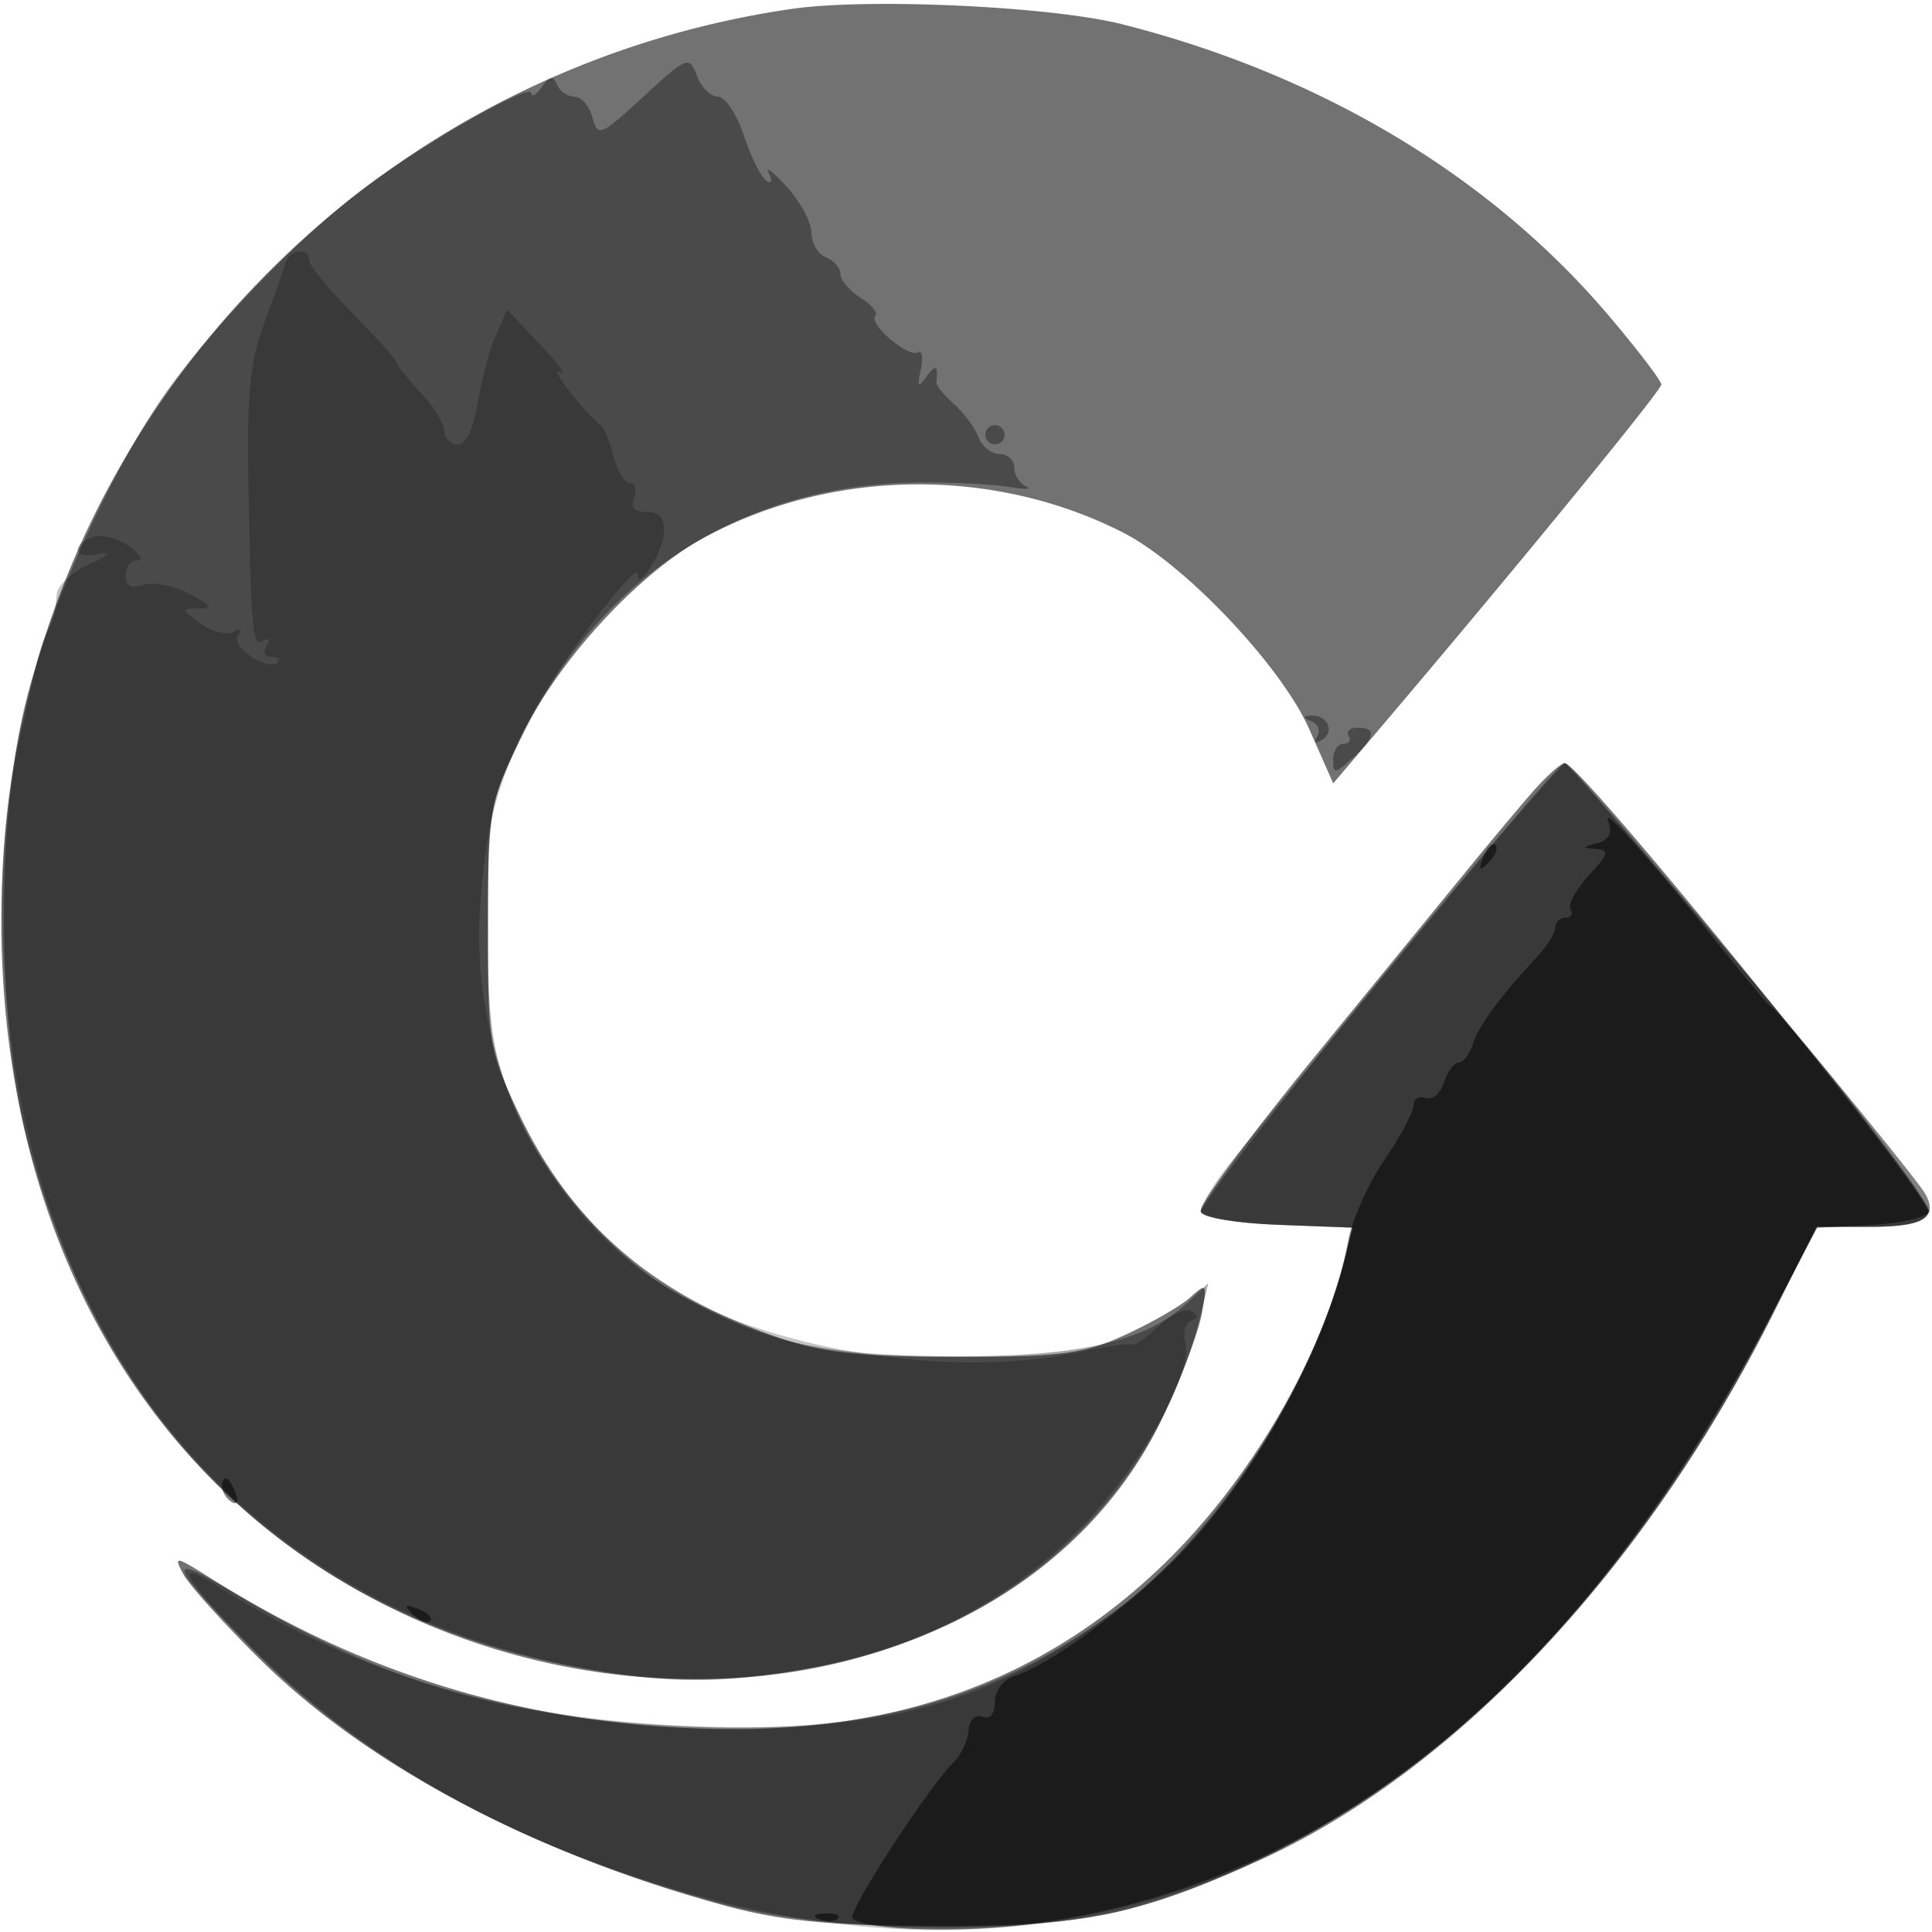 <svg xmlns="http://www.w3.org/2000/svg" width="200" height="200" fill="#000000"><path fill-opacity=".553" fill-rule="evenodd" d="M82 .917C37.287 7.376 2.869 44.516.321 89.055c-2.01 35.118 12.938 63.976 40.065 77.348 30.951 15.257 67.785 6.164 80.005-19.75 1.855-3.934 3.654-8.688 3.998-10.565.593-3.231.531-3.326-1.168-1.788-.987.893-4.028 2.645-6.758 3.893-4.316 1.974-6.593 2.27-17.463 2.27-9.522 0-13.81-.441-18-1.852-13.254-4.464-21.834-11.818-27.335-23.431-3.032-6.399-3.164-7.205-3.15-19.18.014-11.945.156-12.8 3.195-19.266 3.75-7.982 12.193-17.275 19.116-21.043 13.222-7.196 30.001-7.411 43.435-.558 6.389 3.26 16.381 13.808 19.272 20.347l2.484 5.614 5.541-6.531c13.83-16.303 28.405-34.125 28.422-34.756.011-.381-2.441-3.594-5.448-7.138-12.237-14.425-29.788-24.939-50.327-30.15C108.869.658 89.934-.229 82 .917m76.354 81.401a471 471 0 0 0-6.471 7.75 54893 54893 0 0 1-15.786 19.322c-6.694 8.19-12.005 15.39-11.803 16 .214.649 3.554 1.231 8.045 1.402l7.678.292-.667 2.708c-2.84 11.536-10.469 24.287-19.682 32.895-11.752 10.981-26.001 16.314-43.578 16.312-19.822-.003-37.708-5.158-54.35-15.663-3.609-2.279-3.793-2.304-2.767-.387.604 1.13 4.17 5.091 7.923 8.803 11.12 10.996 28.281 20.098 48.073 25.496 5.827 1.589 10.698 2.071 21.531 2.129 15.506.083 21.349-1.096 34-6.861 20.223-9.216 39.771-30.025 53.01-56.428l4.556-9.088h5.498c3.903 0 5.662-.424 6.06-1.463.547-1.426-35.937-46.537-37.638-46.537-.428 0-2.063 1.493-3.632 3.318"/><path fill-opacity=".351" fill-rule="evenodd" d="M66.616 10c-4.441 4.093-4.746 4.219-5.281 2.172C61.022 10.977 60.182 10 59.467 10s-1.529-.563-1.808-1.25c-.381-.941-.769-.879-1.568.25-.583.825-1.067 1.12-1.076.655-.02-1.131-10.166 4.585-17.015 9.586-6.789 4.957-16.936 15.525-21.574 22.469C11.112 49.666 5.32 62.564 2.824 72c-3.225 12.192-3.223 33.827.006 46 7.939 29.939 27.726 49.025 56.508 54.507 9.826 1.872 15.461 1.88 25.084.039 20.623-3.946 35.297-17.481 39.972-36.87l.681-2.824-2.196 2.046c-4.343 4.047-11.404 5.609-24.879 5.507-13.389-.101-19.486-1.57-28.537-6.874-6.575-3.853-13.815-12.464-16.558-19.692-2.056-5.42-2.405-8.086-2.405-18.393 0-11.93.039-12.133 3.778-19.696 8.104-16.393 22.919-25.716 41.009-25.806 3.417-.017 7.563.193 9.213.466s2.438.255 1.75-.04c-.687-.295-1.25-1.174-1.25-1.953S104.311 47 103.469 47c-.843 0-1.824-.788-2.181-1.75s-1.497-2.503-2.534-3.424-1.856-1.934-1.82-2.25c.202-1.765-.077-1.919-1.036-.576-.861 1.205-.974 1.057-.578-.751.271-1.239.144-2.035-.284-1.771-.985.608-5.202-2.979-4.42-3.76.318-.319-.365-1.169-1.519-1.889C87.944 30.108 87 29 87 28.366c0-.633-.675-1.411-1.5-1.728S84 25.174 84 24.087c0-1.086-1.161-3.238-2.581-4.781s-2.25-2.174-1.845-1.401c.43.821.329 1.153-.243.8-.538-.333-1.579-2.427-2.314-4.655-.736-2.227-1.955-4.05-2.709-4.05-.755 0-1.734-.977-2.176-2.172-.771-2.085-.992-1.998-5.516 2.172M102 45c0 .55.45 1 1 1s1-.45 1-1-.45-1-1-1-1 .45-1 1m33.756 29.664c.691.279.959.988.596 1.576-.394.637-.188.777.51.345 1.377-.85.55-2.62-1.171-2.506-.852.056-.834.223.065.585m3.847 1.503c.283.458.038.833-.544.833S138 77.745 138 78.655c0 1.488.201 1.473 2-.155 2.368-2.143 2.544-3.167.544-3.167-.801 0-1.224.375-.941.834m2.968 25.581c-10.215 12.512-18.423 23.199-18.241 23.75s3.786 1.133 8.009 1.294l7.678.292-.652 2.708c-3.259 13.538-13.598 29.45-24.111 37.105-12.844 9.354-25.541 12.712-44.643 11.81-18.562-.877-31.131-4.624-46.384-13.826-7.508-4.53-6.92-3.064 2.622 6.534C38.232 182.864 54.957 191.801 75 197.144c11.261 3.002 32.109 3.214 42 .426 26.768-7.545 50.354-29.421 66.602-61.773L188.02 127h5.431c5.616 0 7.239-.948 5.853-3.417C197.716 120.754 162.727 79 161.944 79c-.44 0-9.158 10.237-19.373 22.748"/><path fill-opacity=".229" fill-rule="evenodd" d="M29.552 27.25c-.212.688-1.21 3.5-2.218 6.25-1.446 3.942-1.788 7.432-1.618 16.5.296 15.753.421 17.034 1.584 16.315.573-.355.701-.126.295.53-.392.635-.161 1.155.513 1.155s.964.261.644.581c-.99.99-4.849-1.616-4.125-2.786.411-.665.224-.821-.471-.392-.634.392-2.153.012-3.377-.845-2.093-1.466-2.108-1.558-.252-1.564 1.558-.005 1.363-.324-.929-1.519-1.595-.833-3.733-1.25-4.75-.927-1.261.4-1.848.089-1.848-.981 0-.862.55-1.567 1.223-1.567.672 0 .258-.675-.919-1.5s-2.853-1.227-3.723-.893c-2.403.923-1.887 2.269.669 1.745 1.377-.283.99.123-1 1.045-1.787.828-3.306 2.203-3.375 3.055-.188 2.323-.347 2.952-1.023 4.048-.339.55-.902 2.35-1.251 4s-.895 4.125-1.214 5.5C.513 83.087-.091 90.694.415 99.811c2.162 38.885 24.32 66.023 59.423 72.777 19.844 3.818 38.851-1.321 51.519-13.93 6.454-6.423 12.2-16.421 11.336-19.724-.264-1.011.012-2.002.614-2.203.752-.251.767-.568.045-1.013-.577-.357-2.119.348-3.427 1.567s-2.507 2.072-2.666 1.897-2.868.22-6.023.877c-12.642 2.633-31.012-.221-41.69-6.479-12.788-7.494-20.835-23.422-19.865-39.318.519-8.515 1.773-13.259 5.348-20.237C57.61 68.986 66 57.85 66 59.463c0 1.766 2.591-2.241 2.724-4.213.108-1.6-.399-2.25-1.755-2.25-1.284 0-1.718-.49-1.331-1.5.317-.825.127-1.5-.423-1.5-.549 0-1.308-1.233-1.686-2.74s-.989-2.973-1.358-3.259c-1.74-1.345-5.497-6.222-4.222-5.48.797.463-.103-.801-2-2.811L52.5 32.056l-1.192 2.722c-.655 1.497-1.494 4.635-1.863 6.972-.417 2.633-1.199 4.25-2.059 4.25-.762 0-1.386-.609-1.386-1.354s-1.125-2.568-2.5-4.051-2.5-2.897-2.5-3.141c0-.243-2.025-2.496-4.5-5.007S32 27.459 32 26.941c0-1.394-2.001-1.142-2.448.309m116.905 69.906a21743 21743 0 0 0-18.711 22.737c-2.065 2.52-3.604 5.037-3.42 5.594s3.79 1.144 8.013 1.305l7.678.292-.652 2.708c-3.273 13.599-13.014 28.768-23.567 36.701-13.186 9.912-24.038 12.938-43.798 12.212-19.361-.71-34.663-5.187-49.359-14.439-4.083-2.57-3.996-1.584.269 3.044 12.995 14.1 29.306 23.573 50.242 29.179 44.822 12.002 83.065-8.825 109.938-59.87l5.064-9.619h5.364c5.545 0 7.173-.957 5.786-3.401C197.857 121.05 162.758 79 162.078 79c-.365 0-7.394 8.17-15.621 18.156"/><path fill-opacity=".527" fill-rule="evenodd" d="M166.524 85.163c.414 1.105.012 1.82-1.201 2.134-1.581.409-1.597.486-.121.587 1.441.098 1.328.52-.731 2.742-1.338 1.444-2.19 3.019-1.893 3.5s.063.874-.519.874-1.059.45-1.059 1-.787 1.853-1.75 2.895c-4.002 4.334-6.161 7.248-6.755 9.119-.346 1.092-1.019 1.986-1.495 1.986s-1.161.933-1.523 2.072-1.217 1.858-1.901 1.596c-.683-.263-1.243.077-1.243.755s-1.36 3.222-3.022 5.655c-1.663 2.432-3.354 6.219-3.758 8.416-1.899 10.318-9.903 25.011-17.99 33.023-5.365 5.315-12.988 10.848-16.469 11.953-1.224.389-2.094 1.513-2.094 2.704 0 1.259-.496 1.85-1.295 1.543-.759-.291-1.355.291-1.439 1.403-.079 1.045-.764 2.521-1.523 3.28-2.727 2.727-11.075 15.601-10.493 16.183 1.257 1.257 11.584 1.553 18.851.539 31.141-4.344 56.231-24.972 75.964-62.455l5.038-9.57 5.619-.299c3.091-.164 5.782-.789 5.98-1.39.283-.86-14.002-19.294-16.59-21.408-.337-.275-2.412-2.745-4.612-5.488s-4.576-5.669-5.28-6.5c-5.599-6.615-7.234-8.287-6.696-6.849m-12.96 3.544c-.542 1.425-.428 1.54.56.56.684-.679.991-1.486.683-1.793-.308-.308-.867.247-1.243 1.233M23 153.941c0 .518.445 1.216.989 1.552.566.35.734-.051.393-.941-.665-1.732-1.382-2.049-1.382-.611m19.733 13.183c.679.684 1.486.991 1.793.683.308-.308-.247-.867-1.233-1.243-1.425-.542-1.54-.428-.56.56m42.08 31.559c.721.289 1.584.253 1.916-.079s-.258-.568-1.312-.525c-1.165.048-1.402.285-.604.604"/></svg>